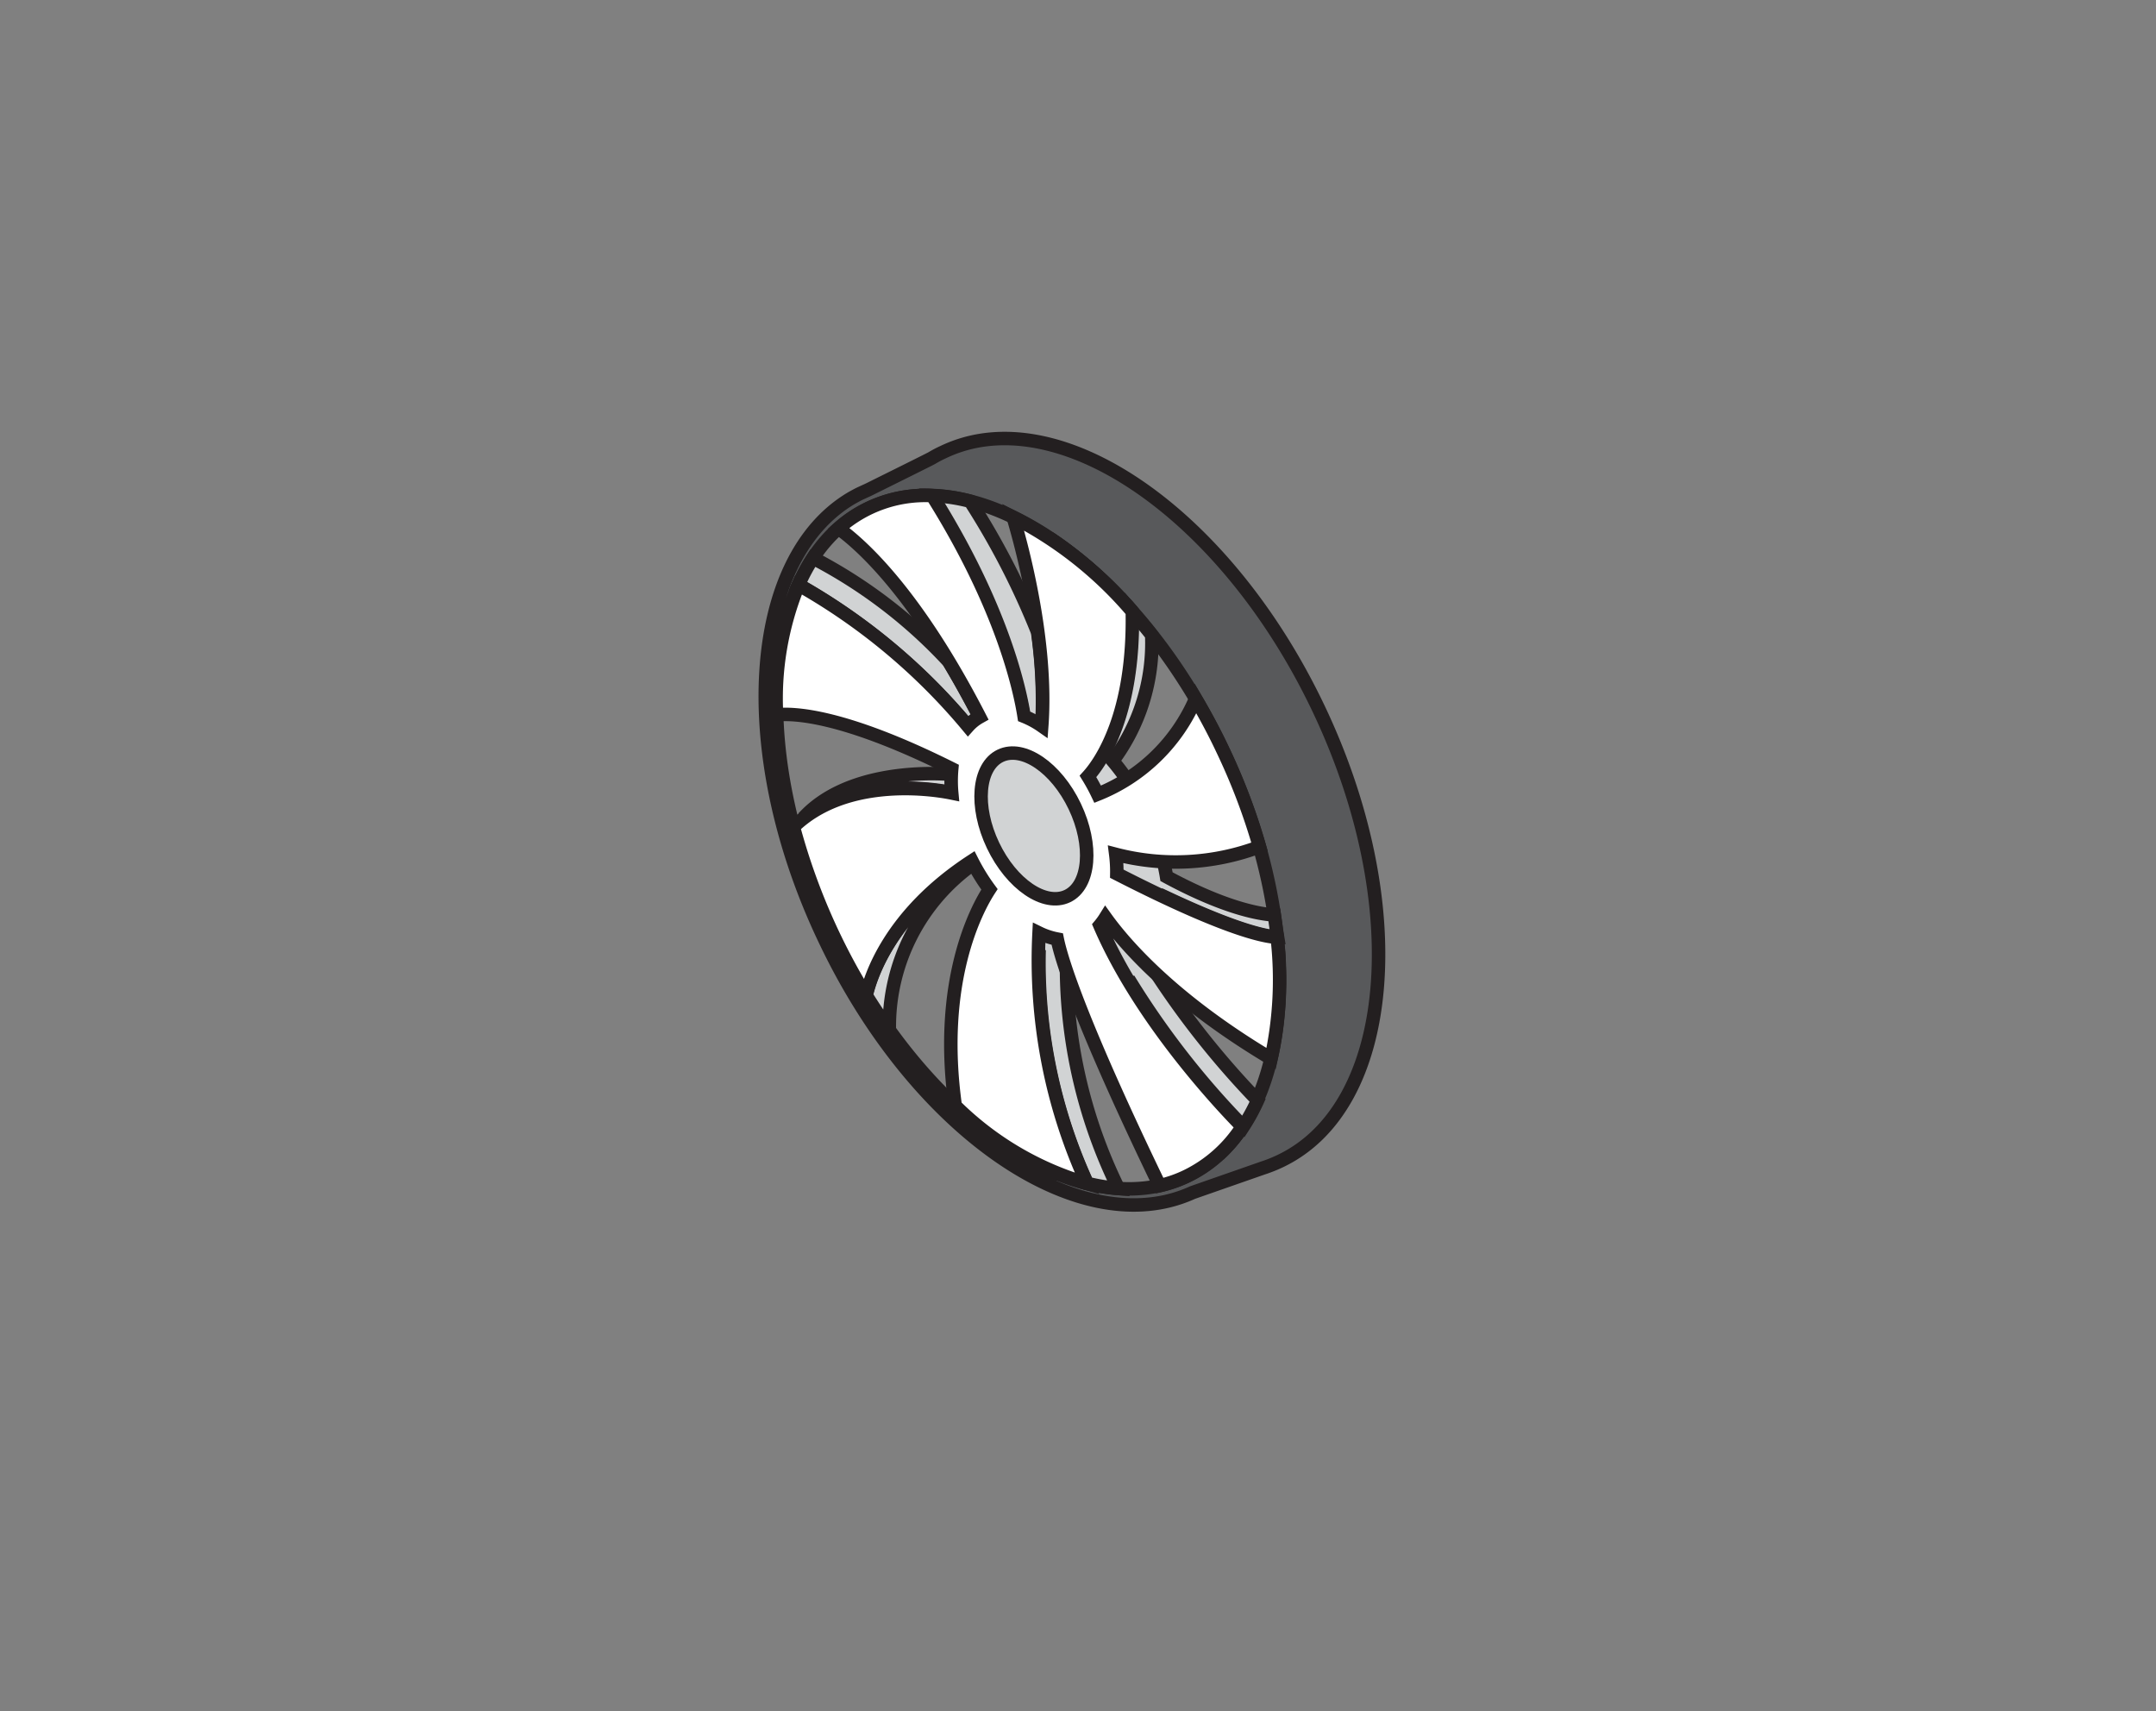 <svg xmlns="http://www.w3.org/2000/svg" viewBox="0 0 160 127"><rect x="0" y="0" width="160" height="127" fill="#808080" stroke="none"/><defs><style>.cls-1{fill:#58595b;}.cls-1,.cls-2,.cls-3,.cls-6{stroke:#231f20;stroke-miterlimit:10;}.cls-2{fill:#d1d3d4;}.cls-3{fill:#fff;}.cls-4,.cls-5,.cls-6,.cls-8{fill:#231f20;}.cls-4{opacity:0.05;}.cls-6{fill-opacity:0.05;}.cls-7{opacity:0.2;}.cls-8{opacity:0.1;}</style></defs><g id="cooling"><path class="cls-1" d="M97.83,52.54C90.9,38,78.42,29.51,70,33.55a8.37,8.37,0,0,0-.84.44c-.09.06-3,1.5-4.71,2.35l-.48.22c-.27.12-.52.26-.77.4h0c-7.66,4.51-8.61,18.87-2,32.75C67.49,83,78.53,91.16,86.76,89.11h0a10.09,10.09,0,0,0,1.75-.61l5.21-1.82A10.58,10.58,0,0,0,95,86.17C103.51,82.13,104.76,67.07,97.83,52.54ZM88.1,87.28c-8,3.81-19.74-4.2-26.26-17.89s-5.35-27.87,2.63-31.68,19.74,4.21,26.26,17.9S96.08,83.48,88.1,87.28Z"/><path class="cls-2" d="M76.59,86.21a20.7,20.7,0,0,0,2,1,18.87,18.87,0,0,1-2-1Z"/><path class="cls-2" d="M80.67,87.82h0l-.48-.13Z"/><path class="cls-2" d="M94.57,67.9c-1.07-.06-3.65-.49-8-2.84a17.24,17.24,0,0,0-1.5-4.71,17.82,17.82,0,0,0-2.49-3.88,14.6,14.6,0,0,0,2.89-9.34c-.48-.62-1-1.21-1.48-1.77.1,5.17-1,8.48-2.06,10.41A9.39,9.39,0,0,0,77.35,53,35.88,35.88,0,0,0,77,46.9a56.69,56.69,0,0,0-5-9.7,12.85,12.85,0,0,0-2.89-.42c4.71,7.65,6.43,13.91,6.81,16.1a3.83,3.83,0,0,0-1.28.36c-3.17,1.51-3.64,7.15-1,12.59a17,17,0,0,0,3.47,4.91,39.21,39.21,0,0,0,3.58,17.08A14.39,14.39,0,0,0,83,88.2a37.62,37.62,0,0,1-3.85-15.9,5.33,5.33,0,0,0,4.81.7,61.68,61.68,0,0,0,8.31,10.6,14.39,14.39,0,0,0,1.06-1.94,63.84,63.84,0,0,1-7.5-9.4l-.4-.38a7.61,7.61,0,0,0,1.38-5.15c4.93,2.3,7.1,2.76,8,2.81C94.72,69,94.65,68.45,94.57,67.9Z"/><path class="cls-2" d="M90.47,85.68h0a11.47,11.47,0,0,0,1.75-2.08A11.52,11.52,0,0,1,90.47,85.68Z"/><path class="cls-2" d="M94.85,70.27a31.45,31.45,0,0,1,0,4.65v-.08A31.8,31.8,0,0,0,94.85,70.27Z"/><path class="cls-2" d="M83.28,44.55c.25.26.5.53.74.81C83.78,45.08,83.53,44.81,83.28,44.55Z"/><path class="cls-2" d="M83.27,44.54h0Z"/><path class="cls-2" d="M83.27,44.54a30.55,30.55,0,0,0-5.38-4.61h0A30.73,30.73,0,0,1,83.27,44.54Z"/><path class="cls-2" d="M59.63,60.69c3.75-2.88,9.21-2.24,11-1.87a10.29,10.29,0,0,1,0-1.35C68.6,57.3,62.75,57.28,59.63,60.69Z"/><path class="cls-2" d="M64.24,73.81l-.6-1Z"/><path class="cls-2" d="M64.27,73.86h0l0,0Z"/><path class="cls-2" d="M64.27,73.86c.56.89,1.13,1.76,1.73,2.59A14.78,14.78,0,0,1,72.25,64.1c0-.08-.08-.16-.13-.24C66,67.9,64.56,72.56,64.27,73.86Z"/><path class="cls-2" d="M58.94,61.58a43.7,43.7,0,0,0,1.61,4.85,43.7,43.7,0,0,1-1.61-4.85Z"/><path class="cls-2" d="M61.34,68.32c-.27-.62-.53-1.23-.78-1.85C60.81,67.09,61.07,67.7,61.34,68.32Z"/><path class="cls-2" d="M59,44v0c.08-.21.16-.42.26-.62C59.17,43.59,59.08,43.79,59,44Z"/><path class="cls-2" d="M71.82,53.87a3.35,3.35,0,0,1,.86-.69q-1.17-2.25-2.27-4.08a36.77,36.77,0,0,0-10.08-7.69,13.46,13.46,0,0,0-1.07,2A45.47,45.47,0,0,1,71.82,53.87Z"/><path class="cls-3" d="M94.33,78.56a27.32,27.32,0,0,0,.45-9c-1.12-.06-4.15-.75-11.9-4.72a10.25,10.25,0,0,0-.08-1.44,17.66,17.66,0,0,0,10.67-.56,46.32,46.32,0,0,0-2.74-7.21c-.62-1.32-1.3-2.58-2-3.78a13.26,13.26,0,0,1-7.27,7.09,13.9,13.9,0,0,0-.72-1.32c1-1.1,3.44-4.68,3.29-12.24a28.85,28.85,0,0,0-8.84-7c.62,2.08,2.58,9.25,2.12,15.49A6.56,6.56,0,0,0,76,53.16c-.31-2-1.63-8.12-6.82-16.38a9.68,9.68,0,0,0-6.95,2.43c1.73,1.25,5.76,4.86,10.47,14a3.35,3.35,0,0,0-.86.69A45.47,45.47,0,0,0,59.26,43.4a22.24,22.24,0,0,0-1.63,9.65c1.28-.14,5,0,13,4a9.83,9.83,0,0,0,0,1.8c-1.9-.39-8-1.1-11.75,2.52a47.35,47.35,0,0,0,5.4,12.52c.29-1.29,1.7-6,7.85-10A15,15,0,0,0,73.43,66c-1,1.53-3.82,6.88-2.54,16.06a23.07,23.07,0,0,0,9.78,5.77,39.8,39.8,0,0,1-3.56-18.59,5.35,5.35,0,0,0,1.35.45c.34,1.67,1.87,6.43,7.6,18.3a9.28,9.28,0,0,0,2-.7,10.21,10.21,0,0,0,4.13-3.68c-1.53-1.55-7.56-7.94-10.57-14.94a5.06,5.06,0,0,0,.42-.58C83.2,69.71,86.67,74,94.33,78.56Z"/><ellipse class="cls-2" cx="76.73" cy="61.29" rx="3.36" ry="5.77" transform="translate(-18.91 38.99) rotate(-25.49)"/></g></svg>